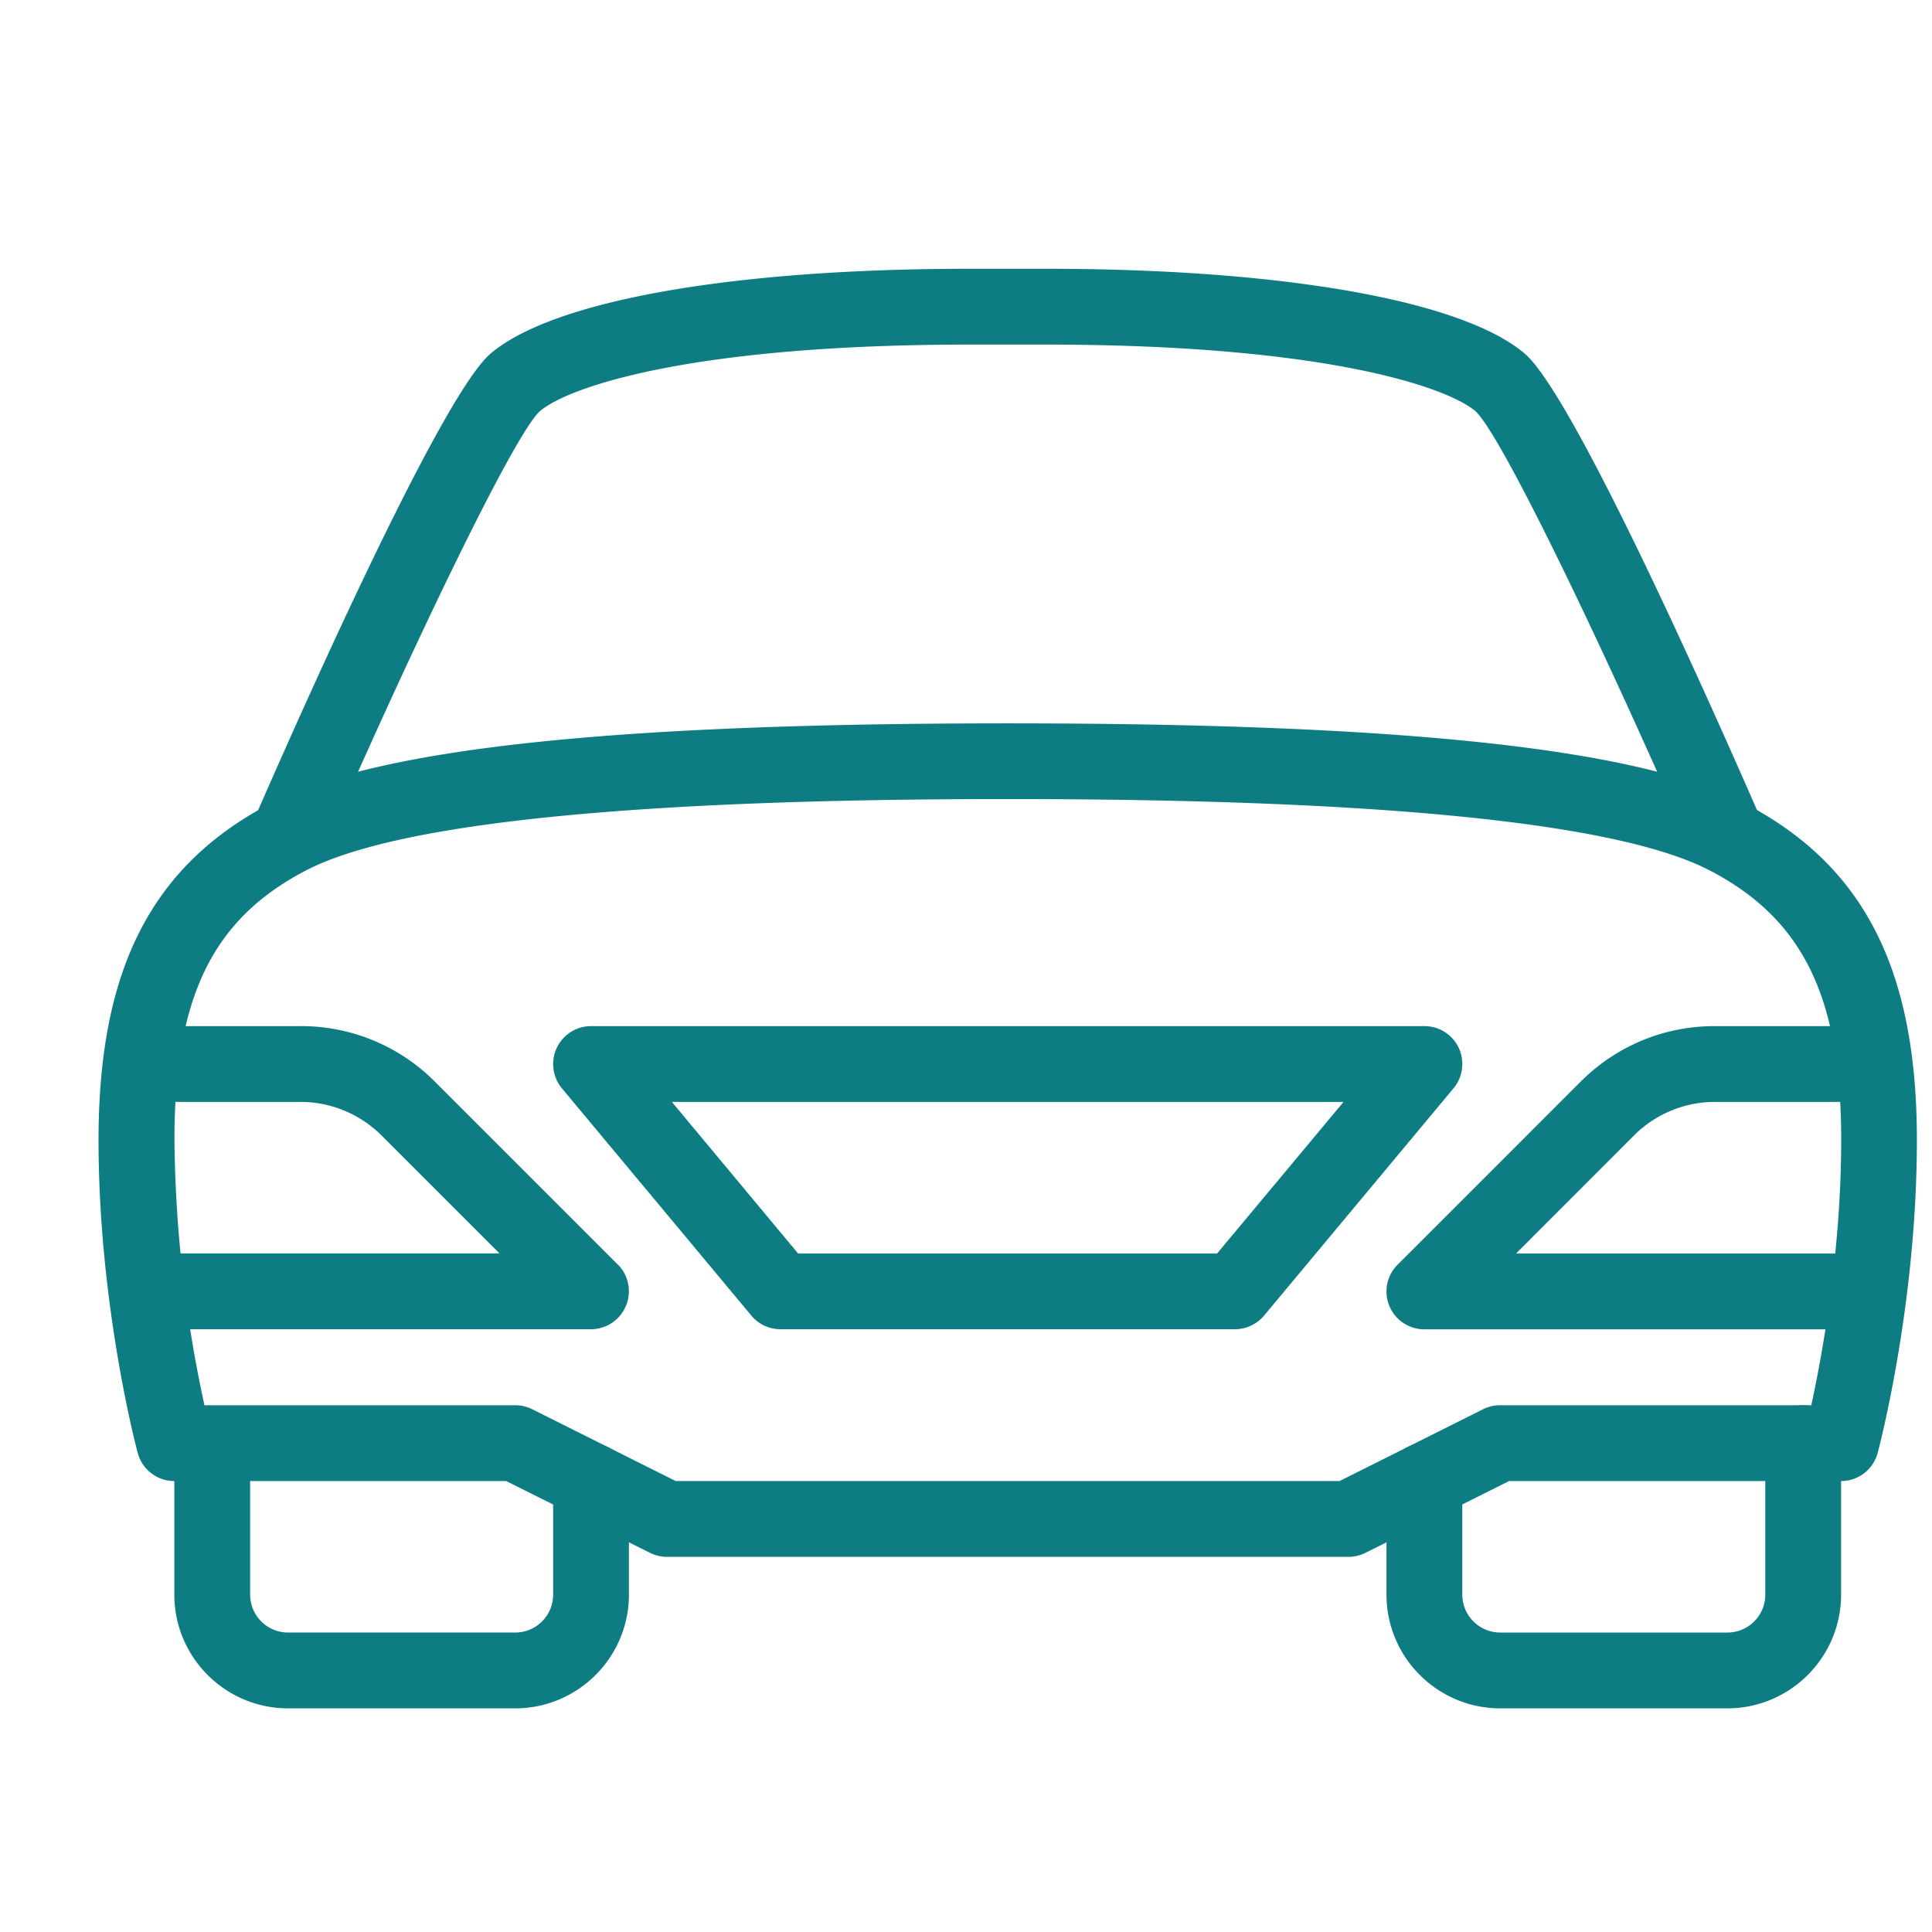 <svg width="17" height="17" fill="none" xmlns="http://www.w3.org/2000/svg"><g clip-path="url(#clip0_1_673)" fill="#0D7D83"><path d="M5.436 11.127l-1.61-1.61a1.657 1.657 0 00-1.178-.488H1.533a.333.333 0 000 .667h1.115c.263 0 .52.107.707.293l1.04 1.04H1.533a.333.333 0 000 .667H5.2a.334.334 0 00.236-.57zM5.2 12.699a.333.333 0 00-.333.333v1c0 .184-.15.333-.333.333h-2a.334.334 0 01-.333-.333v-1.333a.334.334 0 00-.667 0v1.333c0 .551.449 1 1 1h2c.551 0 1-.449 1-1v-1a.333.333 0 00-.333-.333z"/><path d="M15.354 7.07c-.918-.48-2.98-.705-6.487-.705s-5.569.224-6.487.705C1.333 7.617.867 8.53.867 10.032c0 1.444.33 2.7.345 2.752.038.146.17.248.322.248h2.92l1.264.631a.334.334 0 00.149.036h6a.329.329 0 00.149-.036l1.263-.631H16.2a.333.333 0 00.322-.248c.014-.052.345-1.308.345-2.752 0-1.502-.466-2.415-1.513-2.962zm.583 5.295H13.2a.33.33 0 00-.15.035l-1.263.632H5.946L4.683 12.4a.335.335 0 00-.15-.035H1.799a11.463 11.463 0 01-.264-2.333c0-1.255.334-1.943 1.154-2.371.798-.418 2.877-.63 6.179-.63 3.302 0 5.38.212 6.18.63.819.428 1.153 1.116 1.153 2.37 0 .992-.171 1.91-.263 2.334z"/><path d="M16.2 11.03h-2.86l1.04-1.041c.186-.186.444-.293.707-.293h1.115a.333.333 0 000-.667h-1.115c-.445 0-.863.174-1.178.488l-1.61 1.61a.333.333 0 00.236.57h3.667a.333.333 0 000-.668zm-3.364-1.809a.334.334 0 00-.302-.192H5.2a.334.334 0 00-.256.547l1.667 2c.063.076.157.12.256.12h4a.334.334 0 00.256-.12l1.667-2c.083-.1.1-.238.046-.355zM10.71 11.03H7.023L5.912 9.696h5.91l-1.112 1.333zm4.796-3.797c-.38-.872-1.649-3.746-2.09-4.122-.55-.467-2.125-.746-4.216-.746h-.667c-2.09 0-3.666.279-4.216.746-.441.375-1.711 3.249-2.09 4.12a.334.334 0 00.612.267c.753-1.733 1.674-3.658 1.91-3.879.257-.218 1.343-.587 3.784-.587H9.2c2.441 0 3.527.37 3.783.586.238.222 1.158 2.147 1.91 3.88a.334.334 0 00.613-.265zm.361 5.132a.334.334 0 00-.334.334v1.333c0 .184-.15.333-.333.333h-2a.334.334 0 01-.333-.333v-1a.333.333 0 00-.667 0v1c0 .551.449 1 1 1h2c.551 0 1-.449 1-1v-1.333a.333.333 0 00-.333-.334z"/></g><defs><clipPath id="clip0_1_673"><path fill="#fff" transform="translate(.867 .697)" d="M0 0h16v16H0z"/></clipPath></defs></svg>